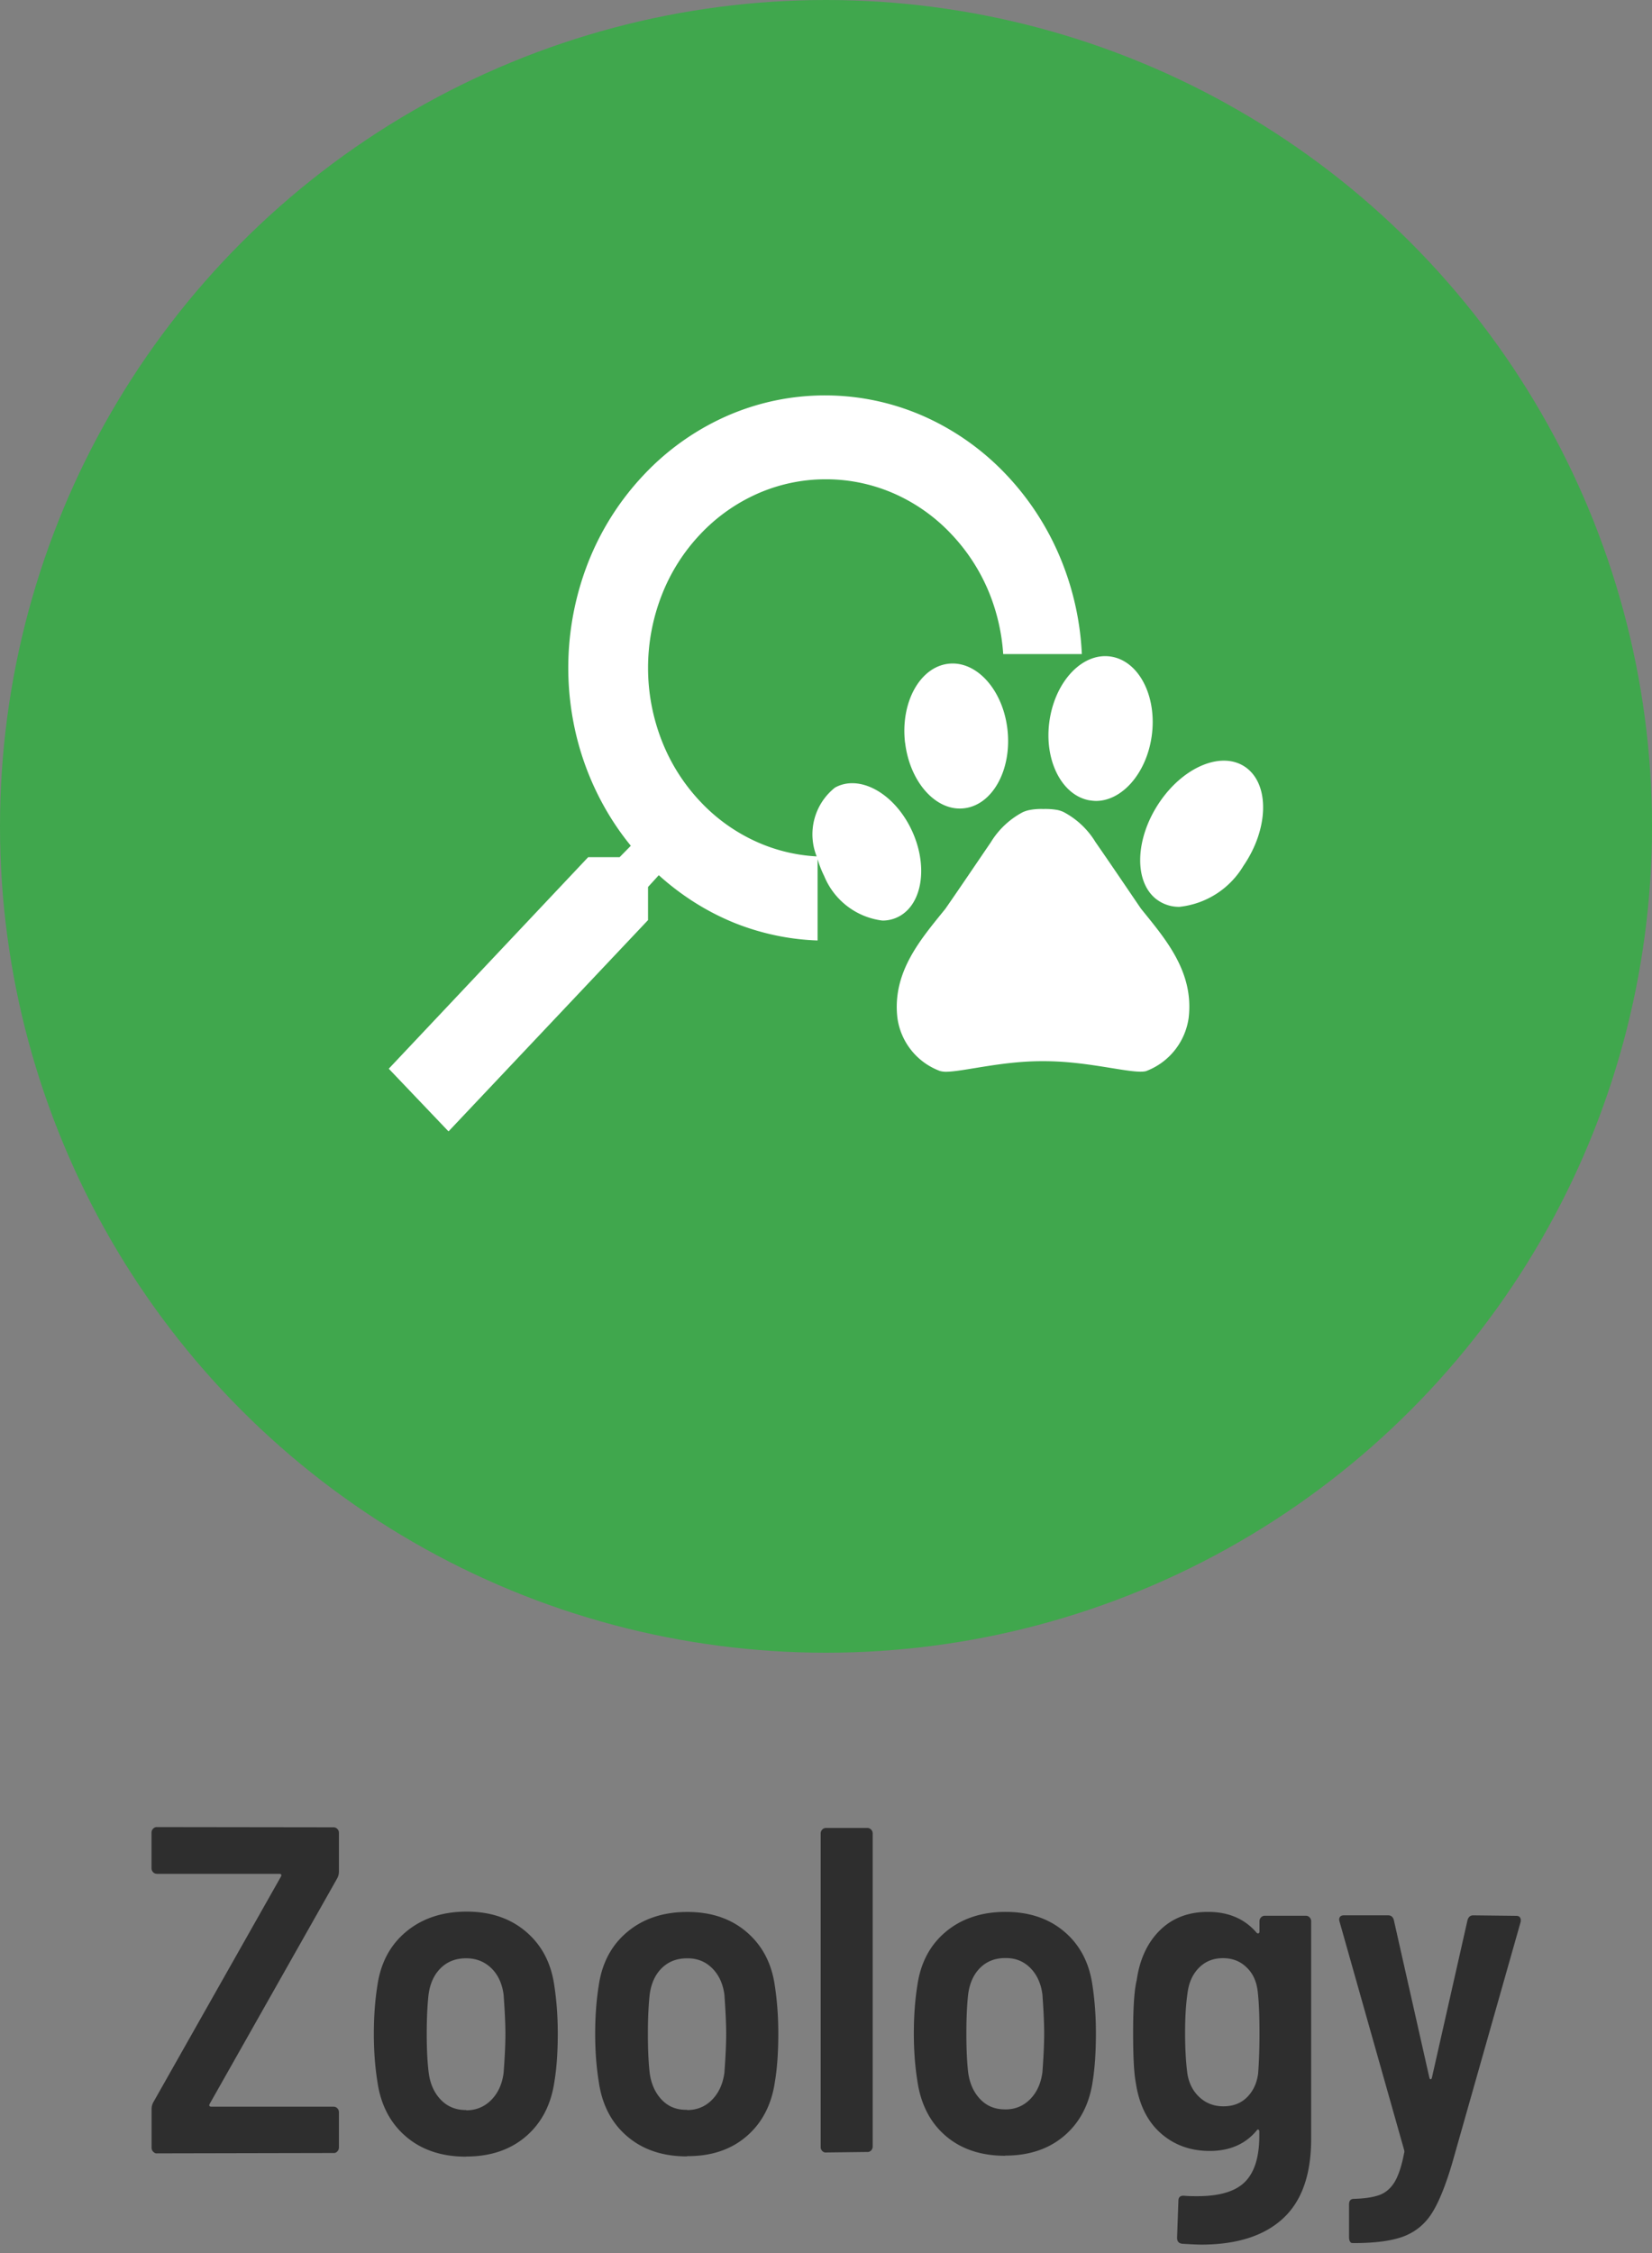 <svg xmlns="http://www.w3.org/2000/svg" width="49.912" height="68.048" viewBox="0 0 49.912 68.048">
  <rect x="0" y="0" width="49.912" height="68.048" fill="#808080" stroke="none"/>
  <g id="Group_18479" data-name="Group 18479" transform="translate(-784.909 -296.526)">
    <path id="Zoology" d="M.591,14.078a.173.173,0,0,1-.033,0A.152.152,0,0,1,.5,14.05a.174.174,0,0,1-.025-.022q-.048-.049-.048-.12V12.741q0-.113.055-.211L4.335,5.72q.041-.084-.055-.084l-3.69,0q-.069,0-.117-.049t-.048-.12V4.393q0-.07.048-.12t.117-.049l5.333.007q.068,0,.116.049t.048.12V5.567q0,.112-.055.211l-3.85,6.806q-.041.084.055.084l3.686,0q.068,0,.116.049t.048.119V13.9q0,.07-.048.12a.174.174,0,0,1-.025.022.152.152,0,0,1-.058.025.173.173,0,0,1-.033,0Zm9.338.1q-1.106,0-1.817-.608t-.861-1.649q-.109-.674-.109-1.447,0-.8.109-1.475.15-1.025.875-1.622t1.817-.6q1.078,0,1.788.6t.859,1.606q.109.7.109,1.472,0,.841-.1,1.445-.15,1.052-.859,1.663T9.929,14.174Zm0-1.4q.45,0,.758-.31t.375-.814q.055-.73.055-1.179t-.055-1.193q-.068-.505-.375-.8t-.758-.295q-.464,0-.765.295t-.369.8q-.055.491-.055,1.193T8.8,11.649q.068.505.369.814T9.929,12.77Zm6.676,1.392q-1.1,0-1.809-.606t-.858-1.646q-.109-.673-.109-1.444,0-.8.109-1.472.15-1.023.871-1.619t1.809-.595q1.074,0,1.78.6t.855,1.6q.109.7.109,1.469,0,.84-.1,1.442-.149,1.05-.855,1.66T16.605,14.162Zm0-1.4q.449,0,.754-.309t.374-.813q.054-.728.054-1.176t-.054-1.19q-.068-.5-.374-.8t-.754-.294q-.462,0-.762.294t-.367.8q-.054.49-.054,1.191t.054,1.177q.068.5.367.812T16.605,12.762Zm4.2,1.281a.17.17,0,0,1-.033,0,.149.149,0,0,1-.058-.024.172.172,0,0,1-.025-.021q-.047-.049-.047-.119V4.419q0-.07.047-.119t.115-.049l1.247,0q.068,0,.115.049t.047.119v9.452q0,.07-.047.119a.173.173,0,0,1-.025.021.15.15,0,0,1-.058.025.17.17,0,0,1-.033,0Zm5.415.1q-1.1,0-1.8-.6T23.565,11.9q-.108-.671-.108-1.439,0-.8.108-1.468.149-1.02.866-1.614t1.8-.593q1.067,0,1.769.594t.85,1.6q.108.7.108,1.465,0,.837-.094,1.437-.148,1.047-.85,1.655T26.216,14.146Zm0-1.4q.446,0,.75-.308t.371-.81q.054-.726.054-1.173t-.054-1.187q-.068-.5-.371-.8t-.75-.293q-.46,0-.757.293t-.365.8q-.054.489-.054,1.187t.054,1.173q.068.5.365.81T26.216,12.749ZM33.9,7.069q0-.07.047-.118t.114-.049H35.3q.067,0,.114.049t.047.118v6.572q0,1.615-.847,2.4t-2.449.793q-.189,0-.593-.026-.162-.014-.162-.181l.04-1.115q0-.167.175-.154.135.014.4.013,1.01,0,1.44-.435t.43-1.394v-.125q0-.042-.027-.056t-.054.028a1.7,1.7,0,0,1-.28.269,1.6,1.6,0,0,1-.329.192,1.788,1.788,0,0,1-.378.116,2.277,2.277,0,0,1-.427.039,2.565,2.565,0,0,1-.421-.033,2.182,2.182,0,0,1-.387-.1,2.042,2.042,0,0,1-.354-.167,2.128,2.128,0,0,1-.32-.234q-.607-.536-.755-1.526-.081-.418-.081-1.506,0-1.158.108-1.59.135-.948.7-1.506t1.455-.557q.929,0,1.467.628.027.028.054.021T33.9,7.39Zm-.04,4.583q.04-.529.04-1.212,0-.794-.054-1.254t-.336-.724q-.283-.279-.713-.279t-.714.279q-.283.279-.35.725-.081.516-.081,1.255,0,.683.067,1.213.067.446.364.724t.727.278q.444,0,.72-.28T33.861,11.652ZM36.7,16.786q-.04,0-.067-.049t-.027-.118v-1q0-.167.148-.167.5-.015.779-.12t.456-.4q.174-.3.282-.87.013-.028,0-.083L36.32,7.084l-.013-.056q0-.139.148-.139h1.329q.134,0,.174.139l1.073,4.757q.013.056.04.056t.04-.056l1.072-4.742q.04-.153.174-.153l1.3.015q.08,0,.114.049t.02.132L39.715,14.4q-.295.988-.6,1.475t-.831.7q-.53.21-1.51.213Z" transform="translate(789.062 347.479)" fill="#2e2e2e"/>
    <g id="Zoology-2" data-name="Zoology" transform="translate(752.409 -136.474)">
      <ellipse id="Ellipse_263" data-name="Ellipse 263" cx="24.956" cy="24.956" rx="24.956" ry="24.956" transform="translate(32.5 433)" fill="#40a74d"/>
      <path id="Union_23" data-name="Union 23" d="M2393.8,4967.224l-1.8-1.888,6.025-6.389.95,0,.338-.344a8.158,8.158,0,0,1-.793-1.162,8.467,8.467,0,0,1-.967-2.714,8.725,8.725,0,0,1,.485-4.715,8.23,8.23,0,0,1,1.676-2.62,7.724,7.724,0,0,1,2.478-1.758,7.365,7.365,0,0,1,2.989-.632h.037a7.378,7.378,0,0,1,3.018.662,7.766,7.766,0,0,1,2.456,1.77,8.269,8.269,0,0,1,1.653,2.613,8.6,8.6,0,0,1,.595,2.767h-2.376a6,6,0,0,0-.4-1.792,5.7,5.7,0,0,0-1.147-1.809,5.318,5.318,0,0,0-1.7-1.224,5.118,5.118,0,0,0-2.092-.454h-.019a5.1,5.1,0,0,0-2.078.44,5.348,5.348,0,0,0-1.713,1.216,5.647,5.647,0,0,0-1.156,1.813,6.04,6.04,0,0,0,0,4.453,5.665,5.665,0,0,0,1.156,1.814,5.327,5.327,0,0,0,1.713,1.219,5.086,5.086,0,0,0,1.8.434,1.8,1.8,0,0,1,.554-2.078c.72-.4,1.74.137,2.279,1.208s.393,2.269-.326,2.673a1.05,1.05,0,0,1-.521.135,2.191,2.191,0,0,1-1.758-1.343,3.163,3.163,0,0,1-.2-.509v2.453a7.345,7.345,0,0,1-1.141-.128,7.533,7.533,0,0,1-1.33-.386,7.625,7.625,0,0,1-1.227-.624,7.991,7.991,0,0,1-1.1-.833l-.325.356v1l-6.023,6.376h0Zm14.857-1.818a2,2,0,0,1-1.289-1.6c-.166-1.4.724-2.4,1.449-3.3.486-.7.889-1.3,1.371-2.006a2.5,2.5,0,0,1,.967-.911.99.99,0,0,1,.182-.061,1.83,1.83,0,0,1,.436-.035,2.13,2.13,0,0,1,.43.029.908.908,0,0,1,.183.061,2.484,2.484,0,0,1,.967.91c.486.7.89,1.3,1.371,2.006.723.9,1.613,1.9,1.442,3.31a2.017,2.017,0,0,1-1.288,1.6c-.4.1-1.692-.3-3.063-.3h-.1c-1.217,0-2.367.319-2.893.319A.717.717,0,0,1,2408.659,4965.406Zm6.541-5.183c-.7-.535-.651-1.856.1-2.951s1.927-1.55,2.624-1.015.652,1.856-.1,2.952a2.567,2.567,0,0,1-1.933,1.238A1.114,1.114,0,0,1,2415.2,4960.223Zm-7.6-4.733c-.14-1.206.44-2.271,1.294-2.382s1.662.775,1.8,1.979-.439,2.272-1.294,2.382a1.127,1.127,0,0,1-.145.01C2408.459,4957.479,2407.735,4956.625,2407.6,4955.489Zm5.584,1.743c-.852-.142-1.4-1.229-1.216-2.428s1.015-2.056,1.866-1.913,1.394,1.229,1.214,2.429c-.167,1.11-.9,1.928-1.679,1.928A1.2,1.2,0,0,1,2413.187,4957.232Z" transform="translate(-2347.754 -4500.061)" fill="#fff"/>
    </g>
  </g>
</svg>
